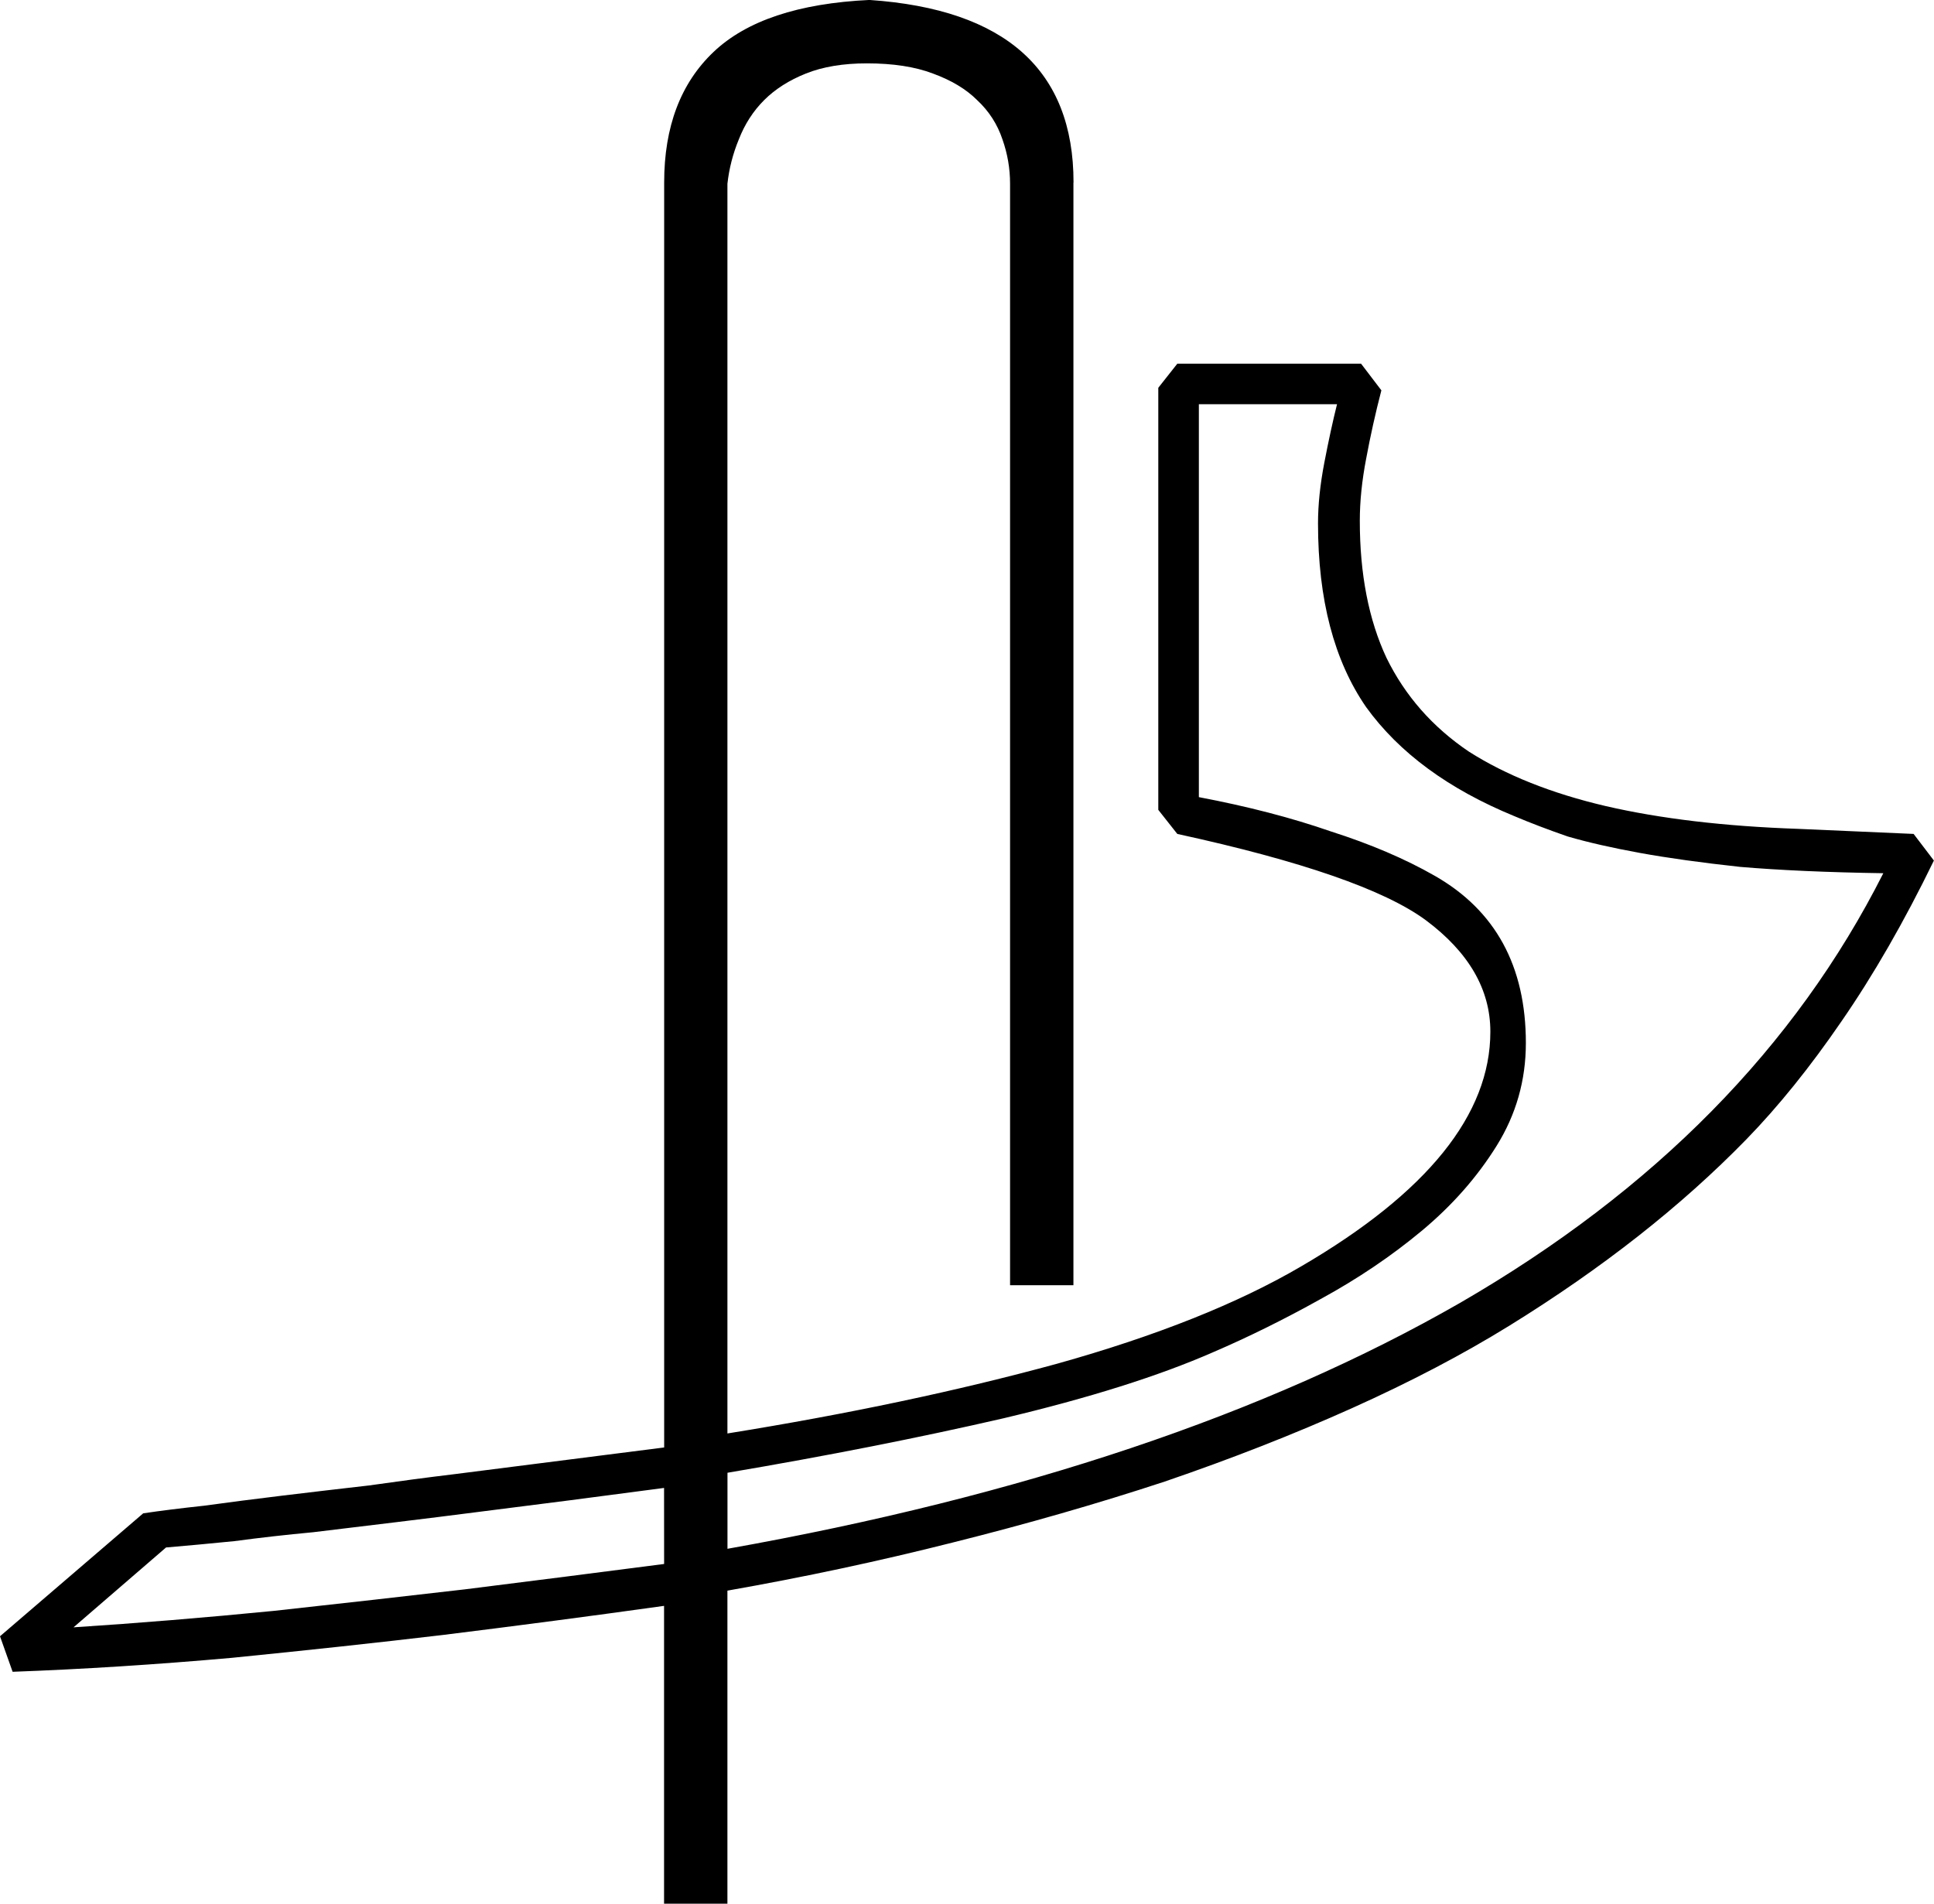 <?xml version="1.0" encoding="UTF-8" standalone="no"?>
<!-- Created with Inkscape (http://www.inkscape.org/) -->

<svg
   xmlns:dc="http://purl.org/dc/elements/1.1/"
   xmlns:cc="http://creativecommons.org/ns#"
   xmlns:rdf="http://www.w3.org/1999/02/22-rdf-syntax-ns#"
   xmlns:svg="http://www.w3.org/2000/svg"
   xmlns="http://www.w3.org/2000/svg"
   xmlns:sodipodi="http://sodipodi.sourceforge.net/DTD/sodipodi-0.dtd"
   xmlns:inkscape="http://www.inkscape.org/namespaces/inkscape"
   width="37.852mm"
   height="37.257mm"
   viewBox="0 0 37.852 37.257"
   version="1.1"
   id="svg8995"
   inkscape:version="0.92.4 (5da689c313, 2019-01-14)"
   sodipodi:docname="S31.svg">
  <defs
     id="defs8989" />
  <sodipodi:namedview
     id="base"
     pagecolor="#ffffff"
     bordercolor="#666666"
     borderopacity="1.0"
     inkscape:pageopacity="0.0"
     inkscape:pageshadow="2"
     inkscape:zoom="0.35"
     inkscape:cx="-363.25893"
     inkscape:cy="-354.28573"
     inkscape:document-units="mm"
     inkscape:current-layer="layer1"
     showgrid="false"
     fit-margin-top="0"
     fit-margin-left="0"
     fit-margin-right="0"
     fit-margin-bottom="0"
     inkscape:window-width="1920"
     inkscape:window-height="1017"
     inkscape:window-x="-8"
     inkscape:window-y="-8"
     inkscape:window-maximized="1" />
  <g
     inkscape:label="Layer 1"
     inkscape:groupmode="layer"
     id="layer1"
     transform="translate(-8.8,-17.839)">
    <g
       aria-label="𓋶"
       style="font-style:normal;font-variant:normal;font-weight:normal;font-stretch:normal;font-size:50.8px;line-height:1.25;font-family:sans-serif;-inkscape-font-specification:'sans-serif, Normal';font-variant-ligatures:normal;font-variant-caps:normal;font-variant-numeric:normal;font-feature-settings:normal;text-align:start;letter-spacing:0px;word-spacing:0px;writing-mode:lr-tb;text-anchor:start;fill:#000000;fill-opacity:1;stroke:none;stroke-width:0.265"
       id="text9542">
      <path
         d="M 29.809,21.41 V 42.991 H 28.569 V 21.435 q 0,-0.446 -0.149,-0.868 -0.149,-0.446 -0.496,-0.769 -0.322,-0.322 -0.868,-0.521 -0.521,-0.198 -1.29,-0.198 -0.695,0 -1.191,0.198 -0.496,0.198 -0.819,0.521 -0.322,0.322 -0.496,0.769 -0.174,0.422 -0.223,0.868 v 24.457 q 3.547,-0.571 6.449,-1.364 2.927,-0.819 4.787,-1.91 3.696,-2.158 3.696,-4.589 0,-1.24 -1.265,-2.183 -1.215,-0.893 -4.862,-1.687 l -0.372,-0.471 v -8.26 l 0.372,-0.471 h 3.597 l 0.397,0.521 q -0.174,0.67 -0.298,1.339 -0.124,0.645 -0.124,1.215 0,1.563 0.521,2.679 0.546,1.116 1.612,1.836 1.091,0.695 2.679,1.067 1.612,0.372 3.77,0.446 l 2.257,0.099 0.397,0.521 q -0.868,1.786 -1.811,3.15 -0.918,1.339 -1.86,2.307 -1.91,1.96 -4.638,3.646 -1.364,0.843 -3.076,1.612 -1.712,0.769 -3.671,1.439 -1.96,0.645 -4.142,1.191 -2.158,0.546 -4.415,0.943 v 6.127 h -1.24 v -5.829 q -2.133,0.298 -4.341,0.571 -1.885,0.223 -4.118,0.446 -2.232,0.198 -4.291,0.273 L 8.8,49.861 11.603,47.455 q 0.496,-0.074 1.191,-0.149 0.719,-0.099 1.538,-0.198 0.819,-0.099 1.687,-0.198 0.868,-0.124 1.687,-0.223 1.935,-0.248 4.093,-0.521 V 21.41 q 0,-1.637 0.967,-2.555 0.967,-0.918 3.051,-1.017 3.994,0.273 3.994,3.572 z m 8.855,16.842 q 0,1.091 -0.571,2.009 -0.571,0.918 -1.463,1.662 -0.893,0.744 -1.984,1.339 -1.067,0.595 -2.108,1.042 -1.587,0.695 -4.093,1.29 -2.48,0.571 -5.407,1.067 v 1.488 q 8.632,-1.538 14.337,-4.812 5.705,-3.299 8.285,-8.409 -1.637,-0.025 -2.803,-0.124 -1.141,-0.124 -1.96,-0.273 -0.819,-0.149 -1.414,-0.322 -0.571,-0.198 -1.042,-0.397 -1.935,-0.794 -2.902,-2.133 -0.943,-1.364 -0.943,-3.597 0,-0.546 0.124,-1.191 0.124,-0.645 0.248,-1.141 h -2.704 v 7.689 q 1.439,0.273 2.58,0.67 1.166,0.372 2.034,0.868 1.786,1.017 1.786,3.274 z m -16.867,8.706 q -1.86,0.248 -3.646,0.471 -0.769,0.099 -1.587,0.198 -0.819,0.099 -1.637,0.198 -0.794,0.074 -1.538,0.174 -0.744,0.074 -1.339,0.124 l -1.811,1.563 q 1.91,-0.124 3.919,-0.322 2.034,-0.223 3.746,-0.422 1.984,-0.248 3.894,-0.496 z"
         style="stroke-width:0.265"
         id="path9544"
         inkscape:connector-curvature="0" />
    </g>
  </g>
</svg>
